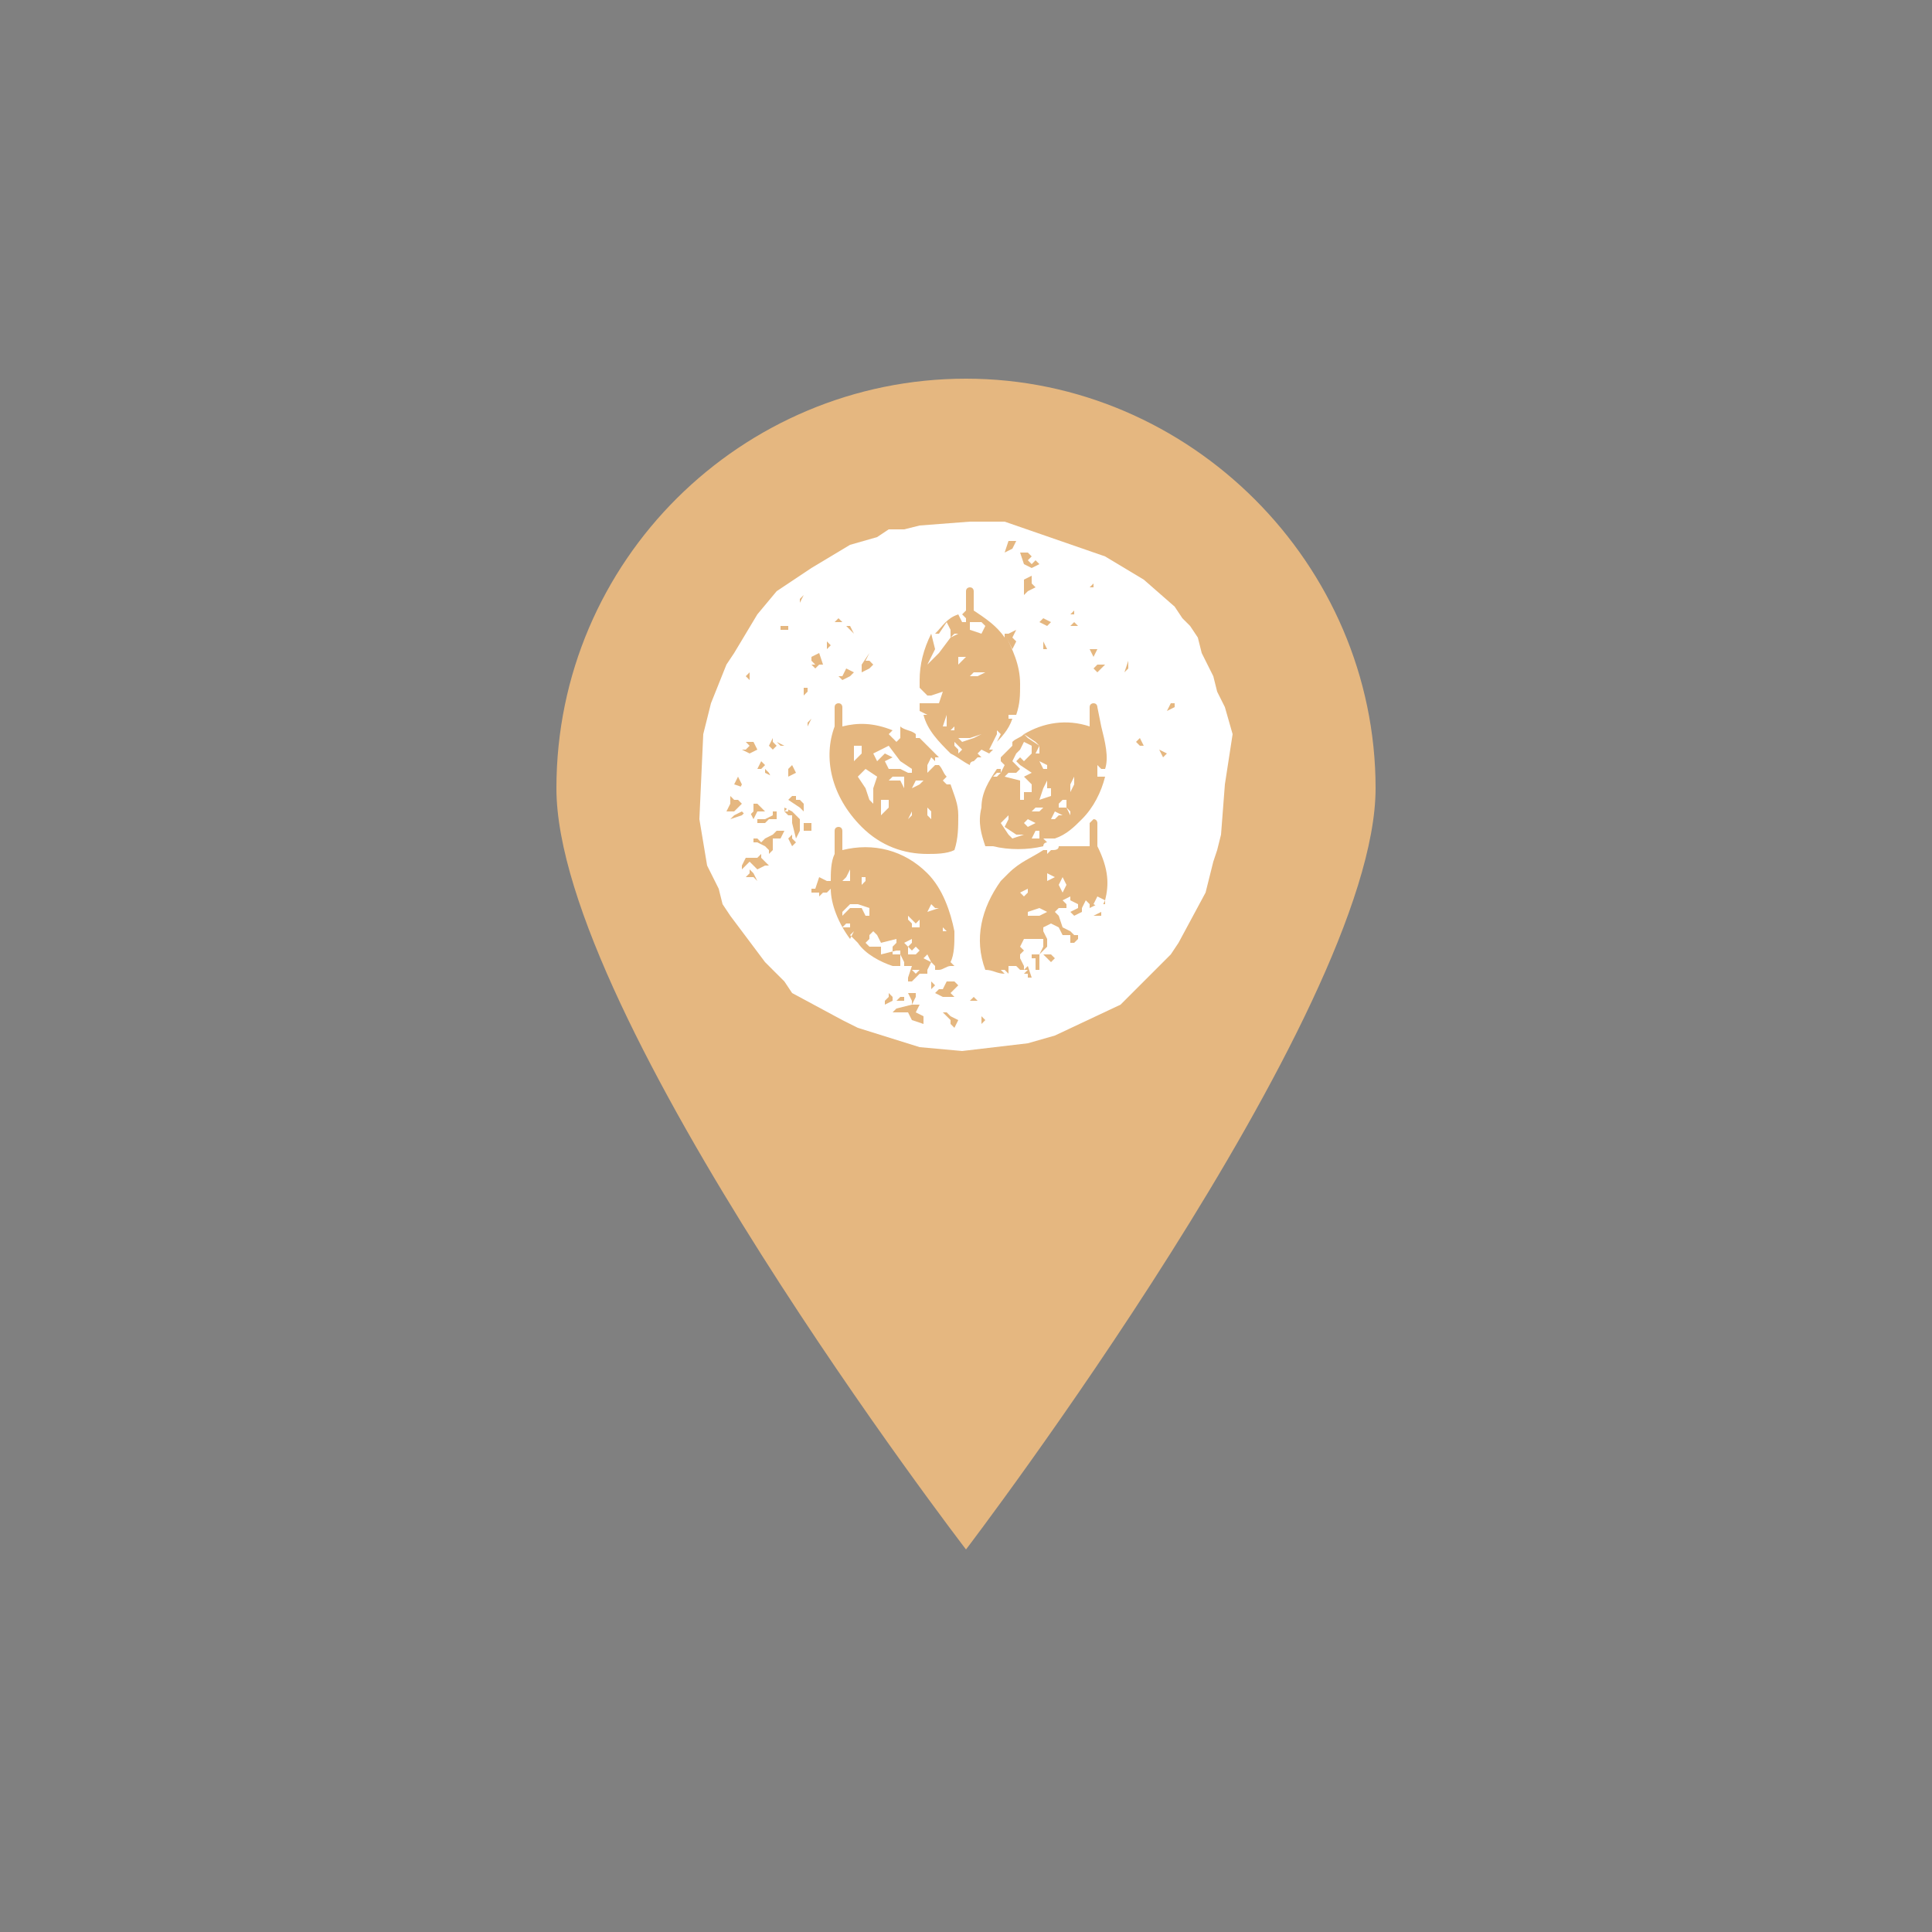 <?xml version="1.0" encoding="utf-8"?>
<!-- Generator: Adobe Illustrator 18.0.0, SVG Export Plug-In . SVG Version: 6.00 Build 0)  -->
<!DOCTYPE svg PUBLIC "-//W3C//DTD SVG 1.1//EN" "http://www.w3.org/Graphics/SVG/1.1/DTD/svg11.dtd">
<svg version="1.1" id="Mode_Isolation" xmlns="http://www.w3.org/2000/svg" xmlns:xlink="http://www.w3.org/1999/xlink" x="0px"
	 y="0px" viewBox="0 0 50 50" enable-background="new 0 0 50 50" xml:space="preserve">
<rect x="0" y="0" width="50" height="50" fill="#808080" stroke="none"/>
<path fill="#E5B780" d="M35.6,20.4c0,5.8-10.6,19.7-10.6,19.7S14.4,26.3,14.4,20.4S19.2,9.8,25,9.8S35.6,14.6,35.6,20.4z"/>
<g>
	<polygon fill="#FFFFFF" points="27.8,20.1 27.7,20.3 27.7,20.5 27.8,20.3 27.8,20.1 27.9,20.1 	"/>
	<polygon fill="#FFFFFF" points="27.6,20.7 27.5,20.7 27.4,20.8 27.4,20.9 27.6,20.9 27.7,21.1 27.7,21 27.6,20.9 	"/>
	<polygon fill="#FFFFFF" points="27.4,22.9 27.5,23.1 27.6,22.9 27.5,22.7 	"/>
	<polygon fill="#FFFFFF" points="26.6,23.6 26.6,23.8 26.6,23.9 26.6,23.7 26.9,23.7 27.1,23.6 26.9,23.5 	"/>
	<polygon fill="#FFFFFF" points="22.3,19.3 22.1,19.3 22.1,19.6 22.1,19.7 22.3,19.5 	"/>
	<polygon fill="#FFFFFF" points="22.4,20.4 22.5,20.7 22.6,20.8 22.6,20.7 22.6,20.4 22.7,20.1 22.4,19.9 22.2,20.1 	"/>
	<polygon fill="#FFFFFF" points="22.9,19.5 23.1,19.6 22.9,19.7 23,19.9 23.3,19.9 23.5,20 23.6,20 23.6,19.9 23.3,19.7 23,19.3 
		22.6,19.5 22.7,19.7 	"/>
	<polygon fill="#FFFFFF" points="22.8,20.8 22.8,21 22.8,21.1 23,20.9 23,20.7 22.8,20.7 	"/>
	<polygon fill="#FFFFFF" points="23.1,20.1 23,20.2 23.1,20.2 23.3,20.2 23.4,20.4 23.4,20.1 	"/>
	<polygon fill="#FFFFFF" points="23.5,21.2 23.6,21.1 23.6,21 	"/>
	<polygon fill="#FFFFFF" points="23.9,20.2 23.7,20.2 23.6,20.4 23.8,20.3 	"/>
	<polygon fill="#FFFFFF" points="24.1,21 24,20.9 24,21.1 24.1,21.2 	"/>
	<polygon fill="#FFFFFF" points="24.4,18.8 24.5,18.8 24.5,18.6 24.5,18.5 	"/>
	<polygon fill="#FFFFFF" points="25.1,19.1 25,19.1 24.8,19.1 24.9,19.2 25.2,19.1 25.4,19 	"/>
	<polygon fill="#FFFFFF" points="25,17 24.8,17 24.8,17.2 24.9,17.1 	"/>
	<polygon fill="#FFFFFF" points="25.5,16.2 25.4,16.1 25.4,16.1 25.1,16.1 25.1,16.3 25.4,16.4 	"/>
	<polygon fill="#FFFFFF" points="25.1,17.5 25.3,17.5 25.5,17.4 25.2,17.4 	"/>
	<polygon fill="#FFFFFF" points="23.7,25.2 23.8,25.1 23.6,25.1 	"/>
	<polygon fill="#FFFFFF" points="21.8,24 22,24 22,23.9 21.9,23.9 	"/>
	<polygon fill="#FFFFFF" points="22,23.4 21.8,23.6 21.8,23.7 22,23.5 22.3,23.5 22.4,23.7 22.5,23.7 22.5,23.5 22.2,23.4 	"/>
	<polygon fill="#FFFFFF" points="23.6,24.6 23.5,24.5 23.6,24.4 23.6,24.3 23.4,24.4 23.5,24.5 23.5,24.7 23.7,24.7 23.8,24.6 
		23.7,24.5 	"/>
	<polygon fill="#FFFFFF" points="23.7,23.9 23.7,23.9 23.6,23.8 23.5,23.7 23.5,23.8 23.6,23.9 23.6,24 23.8,24 23.8,23.9 
		23.8,23.8 	"/>
	<polygon fill="#FFFFFF" points="22,22.6 22,22.5 21.9,22.7 21.8,22.8 22,22.8 	"/>
	<polygon fill="#FFFFFF" points="22.4,22.8 22.4,22.7 22.3,22.7 22.3,22.9 	"/>
	<polygon fill="#FFFFFF" points="24.2,23.5 24.1,23.4 24,23.6 24.3,23.5 	"/>
	<path fill="#FFFFFF" d="M31.9,19l-0.2-0.7l-0.2-0.4l-0.1-0.4l-0.3-0.6L31,16.5l-0.2-0.3L30.6,16l-0.2-0.3l-0.8-0.7l-1-0.6L26,13.5
		l-0.9,0l-1.3,0.1l-0.4,0.1L23,13.7l-0.3,0.2L22,14.1l-1,0.6l-0.3,0.2l-0.6,0.4l-0.5,0.6l-0.6,1l-0.2,0.3l-0.4,1l-0.2,0.8l-0.1,2.2
		l0.2,1.2l0.3,0.6l0.1,0.4l0.2,0.3l0.9,1.2l0.5,0.5l0.2,0.3l1.3,0.7l0.4,0.2l1.6,0.5l1.1,0.1l1.7-0.2l0.7-0.2l1.7-0.8l1.3-1.3
		l0.2-0.3l0.7-1.3l0.1-0.4l0.1-0.4l0.1-0.3l0.1-0.4l0.1-1.3L31.9,19z M30.5,16.9L30.5,16.9l0,0.2L30.5,16.9L30.5,16.9z M30.3,18.2
		l0.1,0l0,0.1l-0.2,0.1L30.3,18.2L30.3,18.2z M30,19.4l0.2,0.1l-0.1,0.1L30,19.4L30,19.4L30,19.4z M29.6,19.3h-0.1l-0.1-0.1l0.1-0.1
		L29.6,19.3L29.6,19.3z M29.3,18.8L29.3,18.8L29.3,18.8L29.3,18.8z M29.2,17.1l0,0.2l-0.1,0.1L29.2,17.1H29H29.2z M28.5,18.8
		c0.1,0.4,0.2,0.8,0.1,1.1l-0.1,0l-0.1-0.1L28.4,20l0,0.1l0.1,0l0.1,0c-0.1,0.4-0.3,0.8-0.6,1.1c-0.2,0.2-0.4,0.4-0.7,0.5l0,0
		l-0.2,0L27,21.7l0.1,0.1c0,0-0.1,0-0.1,0.1c-0.4,0.1-0.9,0.1-1.3,0l0,0l-0.1,0c0,0,0,0-0.1,0c-0.1-0.3-0.2-0.6-0.1-1l0,0l0,0
		c0-0.4,0.2-0.7,0.4-1l0.1,0l0,0.1l-0.1,0l-0.1,0.1l0.1,0l0.1-0.1l0.1-0.2l-0.1-0.1c0,0,0,0,0-0.1c0.1-0.1,0.1-0.1,0.2-0.2
		c0,0,0.1-0.1,0.1-0.1l0,0l0-0.1c0.1-0.1,0.2-0.1,0.3-0.2l0.1,0.1l0.3,0.2l-0.1,0.2l0.1,0l0-0.2l-0.1-0.1l-0.3-0.2l0,0
		c0.5-0.3,1.1-0.4,1.7-0.2v-0.5c0-0.1,0.1-0.1,0.1-0.1c0.1,0,0.1,0.1,0.1,0.1L28.5,18.8C28.5,18.8,28.5,18.8,28.5,18.8z M26.5,15
		L26.5,15l0.2-0.1l0,0.2l0.1,0.1l-0.2,0.1l-0.1,0.1l0,0.2l0-0.2l0-0.2L26.5,15z M28.4,17.4l-0.1-0.1l0.1-0.1l0.2,0L28.4,17.4z
		 M28.3,15.1l0,0.1l-0.1,0L28.3,15.1z M28.2,16.8h0.2L28.3,17L28.2,16.8L28.2,16.8z M27.7,15.9l0.1-0.1l0,0.1l-0.2,0L27.7,15.9z
		 M27.7,16.2L27.7,16.2l0.1-0.1l0.1,0.1L27.7,16.2L27.7,16.2L27.7,16.2z M27,16L27,16l0.2,0.1l-0.1,0.1l-0.2-0.1L27,16z M27,16.6
		l0.1,0.2H27L27,16.6L27,16.6z M26.4,14.3L26.4,14.3h0.2l0.1,0.1l-0.1,0.1l0.1,0.1l0.1-0.1l0.1,0.1l-0.2,0.1l-0.2-0.1l0,0.1l0,0.1
		l0-0.1l0-0.1L26.4,14.3L26.4,14.3z M26.1,14h0.2l-0.1,0.2l-0.2,0.1L26.1,14z M22.5,16.9l-0.1,0.2l0.1,0l0,0l0.1,0.1l-0.1,0.1
		l-0.2,0.1l0-0.2L22.5,16.9z M21.6,16.1l0.1-0.1l0.1,0.1l0,0.1l0.2,0l0.1,0.2L22,16.3l-0.1-0.1l-0.1-0.1L21.6,16.1l-0.1,0.1
		L21.6,16.1z M22.1,17.4L22,17.5l-0.2,0.1l-0.1-0.1l0.1,0l0.1-0.2L22.1,17.4L22.1,17.4z M21.6,18.8C21.6,18.8,21.6,18.8,21.6,18.8
		l0-0.5c0-0.1,0.1-0.1,0.1-0.1c0.1,0,0.1,0.1,0.1,0.1v0.5c0.4-0.1,0.8-0.1,1.3,0.1L23,19l0.2,0.2l0.1-0.1l0-0.3
		c0.1,0.1,0.3,0.1,0.4,0.2l0,0l0,0.1l0.1,0l0,0c0.1,0.1,0.1,0.1,0.2,0.2c0.1,0.1,0.2,0.2,0.3,0.3l-0.1,0l0,0.1l-0.1-0.1L24,19.8
		l0,0.2l0.1-0.1l0.1-0.1l0.1,0l0,0c0.1,0.1,0.1,0.2,0.2,0.3l-0.1,0.1l0.1,0.1l0.1,0c0.1,0.3,0.2,0.5,0.2,0.8c0,0.3,0,0.6-0.1,0.9
		c-0.2,0.1-0.5,0.1-0.7,0.1c-0.6,0-1.2-0.2-1.7-0.7C21.5,20.6,21.3,19.6,21.6,18.8z M21.4,16.6l0.1,0.1l-0.1,0.1V16.6z M21.2,16.9
		l0.1,0.3h-0.1l-0.1,0.1l-0.1-0.1l0.1,0l-0.1-0.1L21,17l0,0L21.2,16.9z M21,17.5L21,17.5l0,0.2L21,17.5L21,17.5z M20.8,15.4
		L20.8,15.4l-0.1,0.2l0-0.1L20.8,15.4z M20.7,16L20.7,16l0.2-0.1L20.7,16L20.7,16L20.7,16l0,0.2L20.7,16L20.7,16z M20.7,17.3l0,0.2
		L20.7,17.3L20.7,17.3z M20.6,20l-0.2,0.1v-0.2l0.1-0.1L20.6,20z M20.2,16.2l0.2,0l0,0.1h-0.2L20.2,16.2z M20.3,19.3l-0.1,0
		l-0.1-0.1L20.3,19.3L20.3,19.3z M20.1,16.6l0.1,0.1L20.1,16.6H20H20.1z M20,19.1v0.1l0.1,0.1L20,19.4l-0.1-0.1L20,19.1L20,19.1
		L19.9,19L20,19.1L20,19.1z M19.6,21.3l0-0.1l0.2,0l0.2-0.1l0-0.1l0.1,0l0,0.2h-0.2l-0.1,0.1L19.6,21.3L19.6,21.3z M19.7,21.5
		L19.7,21.5l-0.2,0L19.7,21.5L19.7,21.5z M19.8,19.9l0.1,0.1l0.1,0.2l0-0.1l-0.2-0.1L19.8,19.9z M19.8,18.3L19.8,18.3l-0.1,0.2
		L19.8,18.3L19.8,18.3z M19.7,19.7l0.1,0.1l-0.1,0.1h-0.1L19.7,19.7L19.7,19.7z M19.6,19L19.6,19L19.6,19L19.6,19L19.6,19z
		 M19.6,19.4l-0.2,0.1l-0.2-0.1h0.1l0.1-0.1l-0.1-0.1l0.2,0L19.6,19.4z M19.3,17.5l0.1-0.1l0,0.2L19.3,17.5l-0.1,0.2L19.3,17.5z
		 M19.2,17.9L19.2,17.9L19.2,17.9l0,0.2l0-0.1L19.2,17.9z M18.8,21l0.1-0.2l0-0.1v-0.1l0.1,0.1l0.1,0l0-0.1l0.1-0.1l0.1-0.1L19,20.3
		l0.1-0.2l0.1,0.2l-0.1,0.2l0,0L19,20.6l0.2,0.2L19,21C19,21,18.8,21,18.8,21z M18.9,21.2l0.1-0.1l0.2-0.1l0.1,0.1h0.1l0.1-0.1
		l0-0.2l0.1,0l0.1,0.1l0.1,0.1l-0.2,0l-0.1,0.2L19.4,21l-0.1,0l-0.1,0.1L18.9,21.2z M19.6,22.8L19.6,22.8l-0.1-0.1l-0.2,0l0,0.1
		l0-0.1l0.1-0.1v-0.1l0.1,0.1L19.6,22.8L19.6,22.8z M19.8,22.4L19.8,22.4l-0.2,0.1l-0.2-0.2l-0.1,0.1l-0.1,0.1v-0.1l0.1-0.2l0.3,0
		l0.1-0.1v0.1l0.2,0.2L19.8,22.4z M20.2,21.7l-0.2,0V22l-0.1,0.1l0-0.1l-0.1-0.1l-0.2-0.1l-0.1,0l0-0.1l0.1,0l0.1,0.1l0.1-0.1
		l0.2-0.1l0.1-0.1l0.2,0L20.2,21.7z M20.2,20.7L20.2,20.7L20.2,20.7L20.2,20.7z M20.5,21.9L20.5,21.9l-0.1-0.2l0.1-0.1l0,0.1
		l0.1,0.1L20.5,21.9z M20.5,21.3v-0.2l-0.1,0l-0.1-0.1l0.1,0l0-0.1L20.3,21l0-0.1l0.2,0.1l0.2,0.2l0,0.3l-0.1,0.2L20.5,21.3z
		 M20.6,21.7l0-0.1v0L20.6,21.7L20.6,21.7L20.6,21.7z M20.8,21.5l0-0.2l0.2,0l0,0.2L20.8,21.5z M20.8,21l-0.1-0.1l-0.3-0.2l0.1-0.1
		l0.1,0l0,0.1l0.1,0l0.1,0.1l0,0.2L20.8,21z M20.9,18.8l0-0.1l0.1-0.1L20.9,18.8L20.9,18.8z M20.8,18l0-0.2l0.1,0l0,0.1L20.8,18z
		 M21.6,23.7l-0.1,0L21.6,23.7L21.6,23.7L21.6,23.7z M23.1,25.9L22.9,26v-0.1l0.1-0.1l0-0.1l0.1,0.1l0,0.1L23.1,25.9z M23.9,26.5
		l-0.3-0.1l-0.1-0.2l-0.2,0l-0.2,0l0.1-0.1l0.4-0.1l0,0l0.1,0l0.1,0l0,0l-0.1,0.2l0.2,0.1L23.9,26.5z M23.2,25.9l0.1-0.1l0.1,0
		l0,0.1L23.2,25.9L23.2,25.9z M23.6,26L23.6,26l0-0.1l-0.1-0.2h0l0.2,0l0,0.1L23.6,26L23.6,26z M23.8,26L23.8,26L23.8,26L23.8,26
		L23.8,26L23.8,26z M24.1,24.9L24,24.7l-0.1,0.1L24.1,24.9L24,25.1l0,0.1c0,0-0.1,0-0.1,0c0,0-0.1,0-0.1,0l0,0l-0.2,0.2l0,0l-0.1,0
		l0-0.1l0.1-0.3c-0.1,0-0.1,0-0.2,0l0-0.1l-0.1-0.2l-0.1,0h-0.1l0-0.2l0.1-0.1l0-0.1l-0.4,0.1l-0.1-0.2l-0.1-0.1l-0.1,0.1l0,0l0,0.1
		l-0.1,0.1l0.1,0.1l0.2,0l0.1,0l0,0.2l0.4-0.1l0.1,0V25l-0.2,0v0c-0.3-0.1-0.7-0.3-0.9-0.6c-0.1-0.1-0.1-0.1-0.2-0.2l0.1-0.1
		L22,24.3c-0.3-0.4-0.5-0.9-0.5-1.3l0,0V23l-0.1,0.1l-0.1,0l-0.1,0.1l0-0.1l-0.2,0l0-0.1l0.1,0l0.1-0.3l0.2,0.1l0.1,0
		c0-0.2,0-0.5,0.1-0.7c0,0,0,0,0,0v-0.6c0-0.1,0.1-0.1,0.1-0.1c0.1,0,0.1,0.1,0.1,0.1V22c0.8-0.2,1.6,0,2.2,0.6
		c0.4,0.4,0.6,1,0.7,1.5l-0.1,0l-0.1,0l-0.1-0.1l0,0.1l0.2,0l0.1,0c0,0,0,0,0,0.1c0,0.2,0,0.5-0.1,0.7l0,0l0.1,0.1L24.7,25l-0.1,0
		c0,0,0,0,0,0c-0.1,0-0.2,0.1-0.3,0.1l0.1,0.1l-0.1-0.1l0,0c0,0-0.1,0-0.1,0l0-0.1L24.1,24.9z M24.1,25.4L24.1,25.4l0.1,0.1
		l-0.1,0.1L24.1,25.4z M24.7,26.6l-0.1-0.1l0-0.1l-0.1-0.1l-0.1-0.1l0.1,0l0.1,0.1l0.2,0.1L24.7,26.6L24.7,26.6z M24.8,26.3
		L24.8,26.3L24.8,26.3L24.8,26.3z M24.8,25.5l-0.1,0.1l-0.1,0.1l0.1,0.1l0,0.1v-0.1l-0.1,0l-0.1,0h-0.1l-0.2-0.1l0,0l0.1-0.1l0.1,0
		l0.1-0.2l0.1,0h0.1L24.8,25.5l0.2-0.1L24.8,25.5z M25.1,25.9L25.1,25.9l0.1-0.1l0.1,0.1L25.1,25.9z M25.4,19.6h-0.1l-0.1,0.1
		c0,0-0.1,0-0.1,0.1c-0.2-0.1-0.3-0.2-0.5-0.3c-0.3-0.3-0.6-0.6-0.7-1l0,0l0.1,0l-0.2-0.1l0,0c0-0.1,0-0.1,0-0.2l0.1,0l0.4,0
		l0.1-0.3L24.1,18L24,18l-0.2-0.2c0-0.1,0-0.1,0-0.2c0-0.4,0.1-0.8,0.3-1.2l0.1,0.4L24,17.2l0.3-0.3l0.3-0.4l0.2-0.1l-0.1,0
		l-0.1,0.1l0-0.2l-0.1-0.2l-0.2,0.3l-0.1,0c0.2-0.2,0.3-0.4,0.6-0.5l0.1,0.2l0.1,0l0-0.1l-0.1-0.1l0,0l0,0c0,0,0.1-0.1,0.1-0.1v-0.5
		c0-0.1,0.1-0.1,0.1-0.1c0.1,0,0.1,0.1,0.1,0.1v0.5c0.3,0.2,0.6,0.4,0.8,0.7l0-0.1l0.1,0l0.2-0.1l-0.1,0.2l0.1,0.1l-0.1,0.2
		l-0.1-0.2L26,16.4c0.2,0.4,0.4,0.8,0.4,1.3c0,0.3,0,0.5-0.1,0.8l-0.2,0l0,0.1l0.1,0c-0.1,0.3-0.3,0.5-0.5,0.7v0l0.1-0.1l0.1-0.2
		l-0.1-0.1L25.8,19l-0.1,0.2l-0.1,0.2l0.1,0c0,0-0.1,0.1-0.1,0.1l0,0l-0.2-0.1l-0.1,0.1L25.4,19.6z M25.4,26.5l0-0.1l0-0.1l0.1,0.1
		L25.4,26.5z M26.3,25.2L26.3,25.2L26.3,25.2C26.4,25.2,26.4,25.2,26.3,25.2z M26.7,24.8L26.7,24.8l0-0.1l0.1,0l0.1,0l0,0.1l0,0.3v0
		l-0.1,0l0-0.2l0-0.1L26.7,24.8L26.7,24.8L26.7,24.8L26.7,24.8z M27.2,24.9l-0.2-0.2l0.2,0l0.1,0.1L27.2,24.9z M28.5,23.7l-0.2,0
		l0.2-0.1C28.5,23.6,28.5,23.6,28.5,23.7z M28.6,23.3l-0.2-0.1l-0.1,0.2l0.2,0.1L28.6,23.3c0,0,0,0.1,0,0.1l-0.2,0l-0.2,0.1l0-0.1
		l-0.1-0.1L28,23.5l0,0.1l-0.2,0.1l-0.1-0.1l0.2-0.1l0-0.1l-0.2-0.1l0-0.1l-0.2,0.1l0.1,0.1l0,0.1l-0.1,0l-0.1,0l-0.1,0.1l0.1,0.1
		l0.1,0.3l0.2,0.1l0.1,0.1l0.1,0l0,0.1l-0.1,0.1l0,0l-0.1,0l0-0.1l0-0.1l-0.2,0L27.4,24l-0.2-0.1L27,24l0,0.1l0.1,0.2l0,0.2
		l-0.1,0.1l0,0l0,0.1l0,0l0-0.1l-0.1,0.1l0,0l0.1-0.2l0-0.2l-0.2,0l-0.3,0l-0.1,0.2l0.1,0.1l-0.1,0.1l0,0.1l0,0l0.1,0.2l0,0.1
		l0.1-0.1l0.1,0.3l-0.1,0l0-0.1l-0.1,0l0,0l0.1-0.1l-0.1,0l0,0l-0.1,0l-0.1-0.1L26.1,25l0,0.2l0,0c0,0,0,0,0,0l0,0L26,25.1l-0.1,0
		l0.1,0.1c-0.2,0-0.3-0.1-0.5-0.1c-0.3-0.8-0.1-1.6,0.4-2.3c0.1-0.1,0.1-0.1,0.2-0.2c0.3-0.3,0.6-0.4,0.9-0.6l0.1,0l0,0.1l0.1-0.1
		c0.1,0,0.2,0,0.2-0.1l0,0l0,0c0.3,0,0.5,0,0.8,0v-0.5c0,0,0-0.1,0-0.1l0,0l0.1-0.1c0.1,0,0.1,0.1,0.1,0.1v0.6c0,0,0,0,0,0
		c0,0,0,0,0,0l0,0l0,0C28.7,22.5,28.7,22.9,28.6,23.3z"/>
	<polygon fill="#FFFFFF" points="27.1,20.4 27.1,20.2 27.3,20.2 27.1,20.2 27,20.4 26.9,20.7 27.2,20.6 27.2,20.4 	"/>
	<polygon fill="#FFFFFF" points="27.2,21.2 27.3,21.2 27.4,21.1 27.5,21.1 27.3,21 	"/>
	<polygon fill="#FFFFFF" points="27.1,19.9 27.1,19.8 26.9,19.7 26.9,19.7 27,19.9 	"/>
	<polygon fill="#FFFFFF" points="26.4,20.5 26.4,20.7 26.5,20.7 26.5,20.6 26.5,20.5 26.7,20.5 26.7,20.3 26.6,20.2 26.5,20.1 
		26.7,20 26.4,19.8 26.3,19.7 26.4,19.6 26.5,19.7 26.7,19.5 26.7,19.3 26.5,19.2 26.4,19.4 26.3,19.5 26.2,19.7 26.3,19.8 
		26.4,19.9 26.3,20 26.1,20 26,20.1 26.4,20.2 	"/>
	<polygon fill="#FFFFFF" points="26.7,21 26.9,21 27,20.9 26.8,20.9 	"/>
	<polygon fill="#FFFFFF" points="27.1,22.7 27.1,22.8 27.3,22.7 27.1,22.6 	"/>
	<polygon fill="#FFFFFF" points="26.7,21.7 26.9,21.7 26.9,21.5 26.8,21.5 	"/>
	<polygon fill="#FFFFFF" points="26.6,21.2 26.5,21.3 26.6,21.4 26.8,21.3 	"/>
	<polygon fill="#FFFFFF" points="26,21.4 26.1,21.2 26.1,21.1 25.9,21.3 26.1,21.6 26.2,21.7 26.5,21.6 26.5,21.6 26.3,21.6 	"/>
	<polygon fill="#FFFFFF" points="26.6,23 26.4,23.1 26.5,23.2 26.6,23.1 	"/>
	<polygon fill="#FFFFFF" points="24.7,19.2 24.7,19.3 24.8,19.4 24.8,19.5 24.9,19.4 24.8,19.3 	"/>
	<polygon fill="#FFFFFF" points="24.7,18.8 24.6,18.9 24.7,18.9 	"/>
</g>
<path fill="#33373F" d="M170.1-89c0,5.8-10.6,19.7-10.6,19.7S148.9-83.1,148.9-89s4.7-10.6,10.6-10.6S170.1-94.8,170.1-89z"/>
<g>
	<polygon fill="#FFFFFF" points="162.3,-89.4 162.2,-89.1 162.2,-89 162.3,-89.1 162.3,-89.3 162.4,-89.4 	"/>
	<polygon fill="#FFFFFF" points="162.1,-88.7 162,-88.7 161.9,-88.6 161.9,-88.5 162.1,-88.5 162.2,-88.4 162.2,-88.4 162.1,-88.6 	
		"/>
	<polygon fill="#FFFFFF" points="161.9,-86.6 162,-86.4 162.1,-86.5 162,-86.7 	"/>
	<polygon fill="#FFFFFF" points="161.1,-85.8 161.1,-85.6 161.1,-85.5 161.1,-85.8 161.4,-85.7 161.6,-85.8 161.4,-85.9 	"/>
	<polygon fill="#FFFFFF" points="156.8,-90.1 156.6,-90.1 156.6,-89.8 156.6,-89.7 156.7,-89.9 	"/>
	<polygon fill="#FFFFFF" points="156.9,-89 157,-88.7 157,-88.6 157.1,-88.8 157,-89 157.2,-89.3 156.9,-89.5 156.7,-89.3 	"/>
	<polygon fill="#FFFFFF" points="157.4,-89.9 157.6,-89.8 157.4,-89.7 157.4,-89.5 157.8,-89.5 158,-89.4 158.1,-89.4 158.1,-89.5 
		157.8,-89.7 157.5,-90.1 157.1,-89.9 157.2,-89.7 	"/>
	<polygon fill="#FFFFFF" points="157.3,-88.6 157.3,-88.4 157.3,-88.3 157.5,-88.5 157.5,-88.7 157.3,-88.8 	"/>
	<polygon fill="#FFFFFF" points="157.6,-89.3 157.4,-89.2 157.5,-89.2 157.8,-89.2 157.9,-89 157.8,-89.3 	"/>
	<polygon fill="#FFFFFF" points="158,-88.2 158.1,-88.3 158.1,-88.4 	"/>
	<polygon fill="#FFFFFF" points="158.4,-89.2 158.2,-89.2 158.1,-89 158.3,-89.1 	"/>
	<polygon fill="#FFFFFF" points="158.6,-88.4 158.5,-88.5 158.5,-88.3 158.6,-88.2 	"/>
	<polygon fill="#FFFFFF" points="158.9,-90.6 159,-90.6 159,-90.8 158.9,-90.9 	"/>
	<polygon fill="#FFFFFF" points="159.6,-90.4 159.5,-90.3 159.3,-90.3 159.4,-90.2 159.7,-90.3 159.9,-90.4 	"/>
	<polygon fill="#FFFFFF" points="159.5,-92.4 159.3,-92.4 159.3,-92.2 159.4,-92.3 	"/>
	<polygon fill="#FFFFFF" points="159.9,-93.2 159.9,-93.3 159.8,-93.3 159.6,-93.3 159.6,-93.1 159.9,-93 	"/>
	<polygon fill="#FFFFFF" points="159.6,-91.9 159.8,-91.9 159.9,-92 159.7,-92 	"/>
	<polygon fill="#FFFFFF" points="158.2,-84.2 158.3,-84.3 158.1,-84.3 	"/>
	<polygon fill="#FFFFFF" points="156.3,-85.4 156.5,-85.4 156.5,-85.5 156.4,-85.5 	"/>
	<polygon fill="#FFFFFF" points="156.5,-86 156.3,-85.8 156.3,-85.7 156.4,-85.9 156.8,-85.9 156.9,-85.7 156.9,-85.7 157,-85.9 
		156.7,-86 	"/>
	<polygon fill="#FFFFFF" points="158.1,-84.8 158,-84.9 158,-85 158,-85.1 157.9,-85 157.9,-84.9 158,-84.7 158.2,-84.7 
		158.3,-84.9 158.2,-84.9 	"/>
	<polygon fill="#FFFFFF" points="158.2,-85.5 158.1,-85.5 158.1,-85.6 158,-85.7 158,-85.6 158.1,-85.5 158.1,-85.4 158.2,-85.4 
		158.3,-85.5 158.2,-85.6 	"/>
	<polygon fill="#FFFFFF" points="156.5,-86.8 156.5,-86.9 156.3,-86.7 156.3,-86.6 156.5,-86.7 	"/>
	<polygon fill="#FFFFFF" points="156.9,-86.6 156.9,-86.7 156.7,-86.7 156.8,-86.5 	"/>
	<polygon fill="#FFFFFF" points="158.7,-85.9 158.6,-86 158.5,-85.9 158.7,-85.9 	"/>
	<path fill="#FFFFFF" d="M166.4-90.4l-0.2-0.7l-0.2-0.4l-0.1-0.4l-0.3-0.6l-0.1-0.3l-0.2-0.3l-0.2-0.2l-0.2-0.3l-0.8-0.7l-1-0.6
		l-2.5-0.8l-0.9,0l-1.3,0.1l-0.4,0.1l-0.4,0.1l-0.3,0.2l-0.7,0.2l-1,0.6l-0.3,0.2l-0.6,0.4l-0.5,0.6l-0.6,1l-0.2,0.3l-0.4,1
		l-0.2,0.8l-0.1,2.2l0.2,1.2l0.3,0.6l0.1,0.4l0.2,0.3l0.9,1.2l0.5,0.5l0.2,0.3l1.3,0.7l0.4,0.2l1.6,0.5l1.1,0.1l1.7-0.2l0.7-0.2
		l1.7-0.8l1.3-1.3l0.2-0.3l0.7-1.3l0.1-0.4l0.1-0.4l0.1-0.3l0.1-0.4l0.1-1.3L166.4-90.4z M165-92.5L165-92.5l0,0.2L165-92.5
		L165-92.5z M164.8-91.2l0.1,0l0,0.1l-0.2,0.1L164.8-91.2L164.8-91.2z M164.4-90.1l0.2,0.1l-0.1,0.1L164.4-90.1L164.4-90.1
		L164.4-90.1z M164-90.1h-0.1l-0.1-0.1l0.1-0.1L164-90.1L164-90.1z M163.8-90.6L163.8-90.6L163.8-90.6L163.8-90.6z M163.6-92.3
		l0,0.2l-0.1,0.1L163.6-92.3h-0.1H163.6z M163-90.6c0.1,0.4,0.2,0.8,0.1,1.1l-0.1,0l-0.1-0.1l-0.1,0.1l0,0.1l0.1,0l0.1,0
		c-0.1,0.4-0.3,0.8-0.6,1.1c-0.2,0.2-0.4,0.4-0.7,0.5l0,0l-0.2,0l-0.1,0.1l0.1,0.1c0,0-0.1,0-0.1,0.1c-0.4,0.1-0.9,0.1-1.3,0l0,0
		l-0.1,0c0,0,0,0-0.1,0c-0.1-0.3-0.2-0.6-0.1-1l0,0l0,0c0-0.4,0.2-0.7,0.4-1l0.1,0l0,0.1l-0.1,0l-0.1,0.1l0.1,0l0.1-0.1l0.1-0.2
		l-0.1-0.1c0,0,0,0,0-0.1c0.1-0.1,0.1-0.1,0.2-0.2c0,0,0.1-0.1,0.1-0.1l0,0l0-0.1c0.1-0.1,0.2-0.1,0.3-0.2l0.1,0.1l0.3,0.2l-0.1,0.2
		l0.1,0l0-0.2l-0.1-0.1l-0.3-0.2l0,0c0.5-0.3,1.1-0.4,1.7-0.2v-0.5c0-0.1,0.1-0.1,0.1-0.1c0.1,0,0.1,0.1,0.1,0.1L163-90.6
		C163-90.6,163-90.6,163-90.6z M161-94.4L161-94.4l0.2-0.1l0,0.2l0.1,0.1l-0.2,0.1l-0.1,0.1l0,0.2l0-0.2l0-0.2L161-94.4z
		 M162.8-92.1l-0.1-0.1l0.1-0.1l0.2,0L162.8-92.1z M162.8-94.3l0,0.1l-0.1,0L162.8-94.3z M162.7-92.6h0.2l-0.1,0.1L162.7-92.6
		L162.7-92.6z M162.2-93.5l0.1-0.1l0,0.1l-0.2,0L162.2-93.5z M162.2-93.2L162.2-93.2l0.1-0.1l0.1,0.1L162.2-93.2L162.2-93.2
		L162.2-93.2z M161.5-93.4L161.5-93.4l0.2,0.1l-0.1,0.1l-0.2-0.1L161.5-93.4z M161.5-92.8l0.1,0.2h-0.1L161.5-92.8L161.5-92.8z
		 M160.9-95.1L160.9-95.1h0.2l0.1,0.1l-0.1,0.1l0.1,0.1l0.1-0.1l0.1,0.1l-0.2,0.1l-0.2-0.1l0,0.1l0,0.1l0-0.1l0-0.1L160.9-95.1
		L160.9-95.1z M160.6-95.4h0.2l-0.1,0.2l-0.2,0.1L160.6-95.4z M157-92.5l-0.1,0.2l0.1,0l0,0l0.1,0.1l-0.1,0.1l-0.2,0.1l0-0.2
		L157-92.5z M156.1-93.3l0.1-0.1l0.1,0.1l0,0.1l0.2,0l0.1,0.2l-0.2,0.1l-0.1-0.1l-0.1-0.1L156.1-93.3l-0.1,0.1L156.1-93.3z
		 M156.6-92l-0.1,0.2l-0.2,0.1l-0.1-0.1l0.1,0l0.1-0.2L156.6-92L156.6-92z M156.1-90.6C156.1-90.6,156.1-90.6,156.1-90.6l0-0.5
		c0-0.1,0.1-0.1,0.1-0.1s0.1,0.1,0.1,0.1v0.5c0.4-0.1,0.8-0.1,1.3,0.1l-0.1,0.3l0.2,0.2l0.1-0.1l0-0.3c0.1,0.1,0.3,0.1,0.4,0.2l0,0
		l0,0.1l0.1,0l0,0c0.1,0.1,0.1,0.1,0.2,0.2c0.1,0.1,0.2,0.2,0.3,0.3l-0.1,0l0,0.1l-0.1-0.1l-0.2,0.1l0,0.2l0.1-0.1l0.1-0.1l0.1,0
		l0,0c0.1,0.1,0.1,0.2,0.2,0.3l-0.1,0.1l0.1,0.1l0.1,0c0.1,0.3,0.2,0.5,0.2,0.8c0,0.3,0,0.6-0.1,0.9c-0.2,0.1-0.5,0.1-0.7,0.1
		c-0.6,0-1.2-0.2-1.7-0.7C156-88.8,155.8-89.8,156.1-90.6z M155.8-92.8l0.1,0.1l-0.1,0.1V-92.8z M155.7-92.5l0.1,0.3h-0.1l-0.1,0.1
		l-0.1-0.1l0.1,0l-0.1-0.1l-0.2-0.1l0,0L155.7-92.5z M155.5-91.9L155.5-91.9l0,0.2L155.5-91.9L155.5-91.9z M155.3-94L155.3-94
		l-0.1,0.2l0-0.1L155.3-94z M155.2-93.4L155.2-93.4l0.2-0.1L155.2-93.4L155.2-93.4L155.2-93.4l0,0.2L155.2-93.4L155.2-93.4z
		 M155.2-92.1l0,0.2L155.2-92.1L155.2-92.1z M155-89.4l-0.2,0.1v-0.2l0.1-0.1L155-89.4z M154.7-93.3l0.2,0l0,0.1h-0.2L154.7-93.3z
		 M154.8-90.1l-0.1,0l-0.1-0.1L154.8-90.1L154.8-90.1z M154.6-92.9l0.1,0.1L154.6-92.9h-0.1H154.6z M154.5-90.4v0.1l0.1,0.1
		l-0.1,0.1l-0.1-0.1L154.5-90.4L154.5-90.4l-0.2-0.1L154.5-90.4L154.5-90.4z M154.1-88.1l0-0.1l0.2,0l0.2-0.1l0-0.1l0.1,0l0,0.2
		h-0.2l-0.1,0.1L154.1-88.1L154.1-88.1z M154.2-87.9L154.2-87.9l-0.2,0L154.2-87.9L154.2-87.9z M154.3-89.5l0.1,0.1l0.1,0.2l0-0.1
		l-0.2-0.1L154.3-89.5z M154.3-91.1L154.3-91.1l-0.1,0.2L154.3-91.1L154.3-91.1z M154.2-89.7l0.1,0.1l-0.1,0.1h-0.1L154.2-89.7
		L154.2-89.7z M154.1-90.4L154.1-90.4L154.1-90.4L154.1-90.4L154.1-90.4z M154.1-90l-0.2,0.1l-0.2-0.1h0.1l0.1-0.1l-0.1-0.1l0.2,0
		L154.1-90z M153.8-91.9L154-92l0,0.2L153.8-91.9l-0.1,0.2L153.8-91.9z M153.7-91.5L153.7-91.5L153.7-91.5l0,0.2l0-0.1L153.7-91.5z
		 M153.3-88.4l0.1-0.2l0-0.1v-0.1l0.1,0.1l0.1,0l0-0.1l0.1-0.1l0.1-0.1l-0.1-0.2l0.1-0.2l0.1,0.2l-0.1,0.2l0,0l-0.1,0.1l0.2,0.2
		l-0.2,0.3H153.3z M153.4-88.2l0.1-0.1l0.2-0.1l0.1,0.1h0.1l0.1-0.1l0-0.2l0.1,0l0.1,0.1l0.1,0.1l-0.2,0l-0.1,0.2l-0.1-0.1l-0.1,0
		l-0.1,0.1L153.4-88.2z M154.1-86.6L154.1-86.6l-0.1-0.1l-0.2,0l0,0.1l0-0.1l0.1-0.1v-0.1l0.1,0.1L154.1-86.6L154.1-86.6z M154.2-87
		L154.2-87l-0.2,0.1l-0.2-0.2l-0.1,0.1l-0.1,0.1v-0.1l0.1-0.2l0.3,0l0.1-0.1v0.1l0.2,0.2L154.2-87z M154.7-87.7l-0.2,0v0.2l-0.1,0.1
		l0-0.1l-0.1-0.1l-0.2-0.1l-0.1,0l0-0.1l0.1,0l0.1,0.1l0.1-0.1l0.2-0.1l0.1-0.1l0.2,0L154.7-87.7z M154.7-88.7L154.7-88.7
		L154.7-88.7L154.7-88.7z M155-87.5L155-87.5l-0.1-0.2l0.1-0.1l0,0.1l0.1,0.1L155-87.5z M155-88.1v-0.2l-0.1,0l-0.1-0.1l0.1,0l0-0.1
		l-0.2-0.1l0-0.1l0.2,0.1l0.2,0.2l0,0.3l-0.1,0.2L155-88.1z M155.1-87.7l0-0.1v0L155.1-87.7L155.1-87.7L155.1-87.7z M155.3-87.9
		l0-0.2l0.2,0l0,0.2L155.3-87.9z M155.3-88.4l-0.1-0.1l-0.3-0.2l0.1-0.1l0.1,0l0,0.1l0.1,0l0.1,0.1l0,0.2L155.3-88.4z M155.4-90.6
		l0-0.1l0.1-0.1L155.4-90.6L155.4-90.6z M155.3-91.4l0-0.2l0.1,0l0,0.1L155.3-91.4z M156-85.7l-0.1,0L156-85.7L156-85.7L156-85.7z
		 M157.6-83.5l-0.1,0.1v-0.1l0.1-0.1l0-0.1l0.1,0.1l0,0.1L157.6-83.5z M158.4-82.9l-0.3-0.1l-0.1-0.2l-0.2,0l-0.2,0l0.1-0.1l0.4-0.1
		l0,0l0.1,0l0.1,0l0,0l-0.1,0.2l0.2,0.1L158.4-82.9z M157.7-83.5l0.1-0.1l0.1,0l0,0.1L157.7-83.5L157.7-83.5z M158.1-83.5
		L158.1-83.5l0-0.1l-0.1-0.2h0l0.2,0l0,0.1L158.1-83.5L158.1-83.5z M158.3-83.4L158.3-83.4L158.3-83.4L158.3-83.4L158.3-83.4
		L158.3-83.4z M158.5-84.5l-0.1-0.2l-0.1,0.1L158.5-84.5l-0.1,0.2l0,0.1c0,0-0.1,0-0.1,0c0,0-0.1,0-0.1,0l0,0l-0.2,0.2l0,0l-0.1,0
		l0-0.1l0.1-0.3c-0.1,0-0.1,0-0.2,0l0-0.1l-0.1-0.2l-0.1,0h-0.1l0-0.2l0.1-0.1l0-0.1l-0.4,0.1l-0.1-0.2l-0.1-0.1l-0.1,0.1l0,0l0,0.1
		l-0.1,0.1l0.1,0.1l0.2,0l0.1,0l0,0.2l0.4-0.1l0.1,0v0.1l-0.2,0v0c-0.3-0.1-0.7-0.3-0.9-0.6c-0.1-0.1-0.1-0.1-0.2-0.2l0.1-0.1
		l-0.1,0.1c-0.3-0.4-0.5-0.9-0.5-1.3l0,0v0.1l-0.1,0.1l-0.1,0l-0.1,0.1l0-0.1l-0.2,0l0-0.1l0.1,0l0.1-0.3l0.2,0.1l0.1,0
		c0-0.2,0-0.5,0.1-0.7c0,0,0,0,0,0v-0.6c0-0.1,0.1-0.1,0.1-0.1c0.1,0,0.1,0.1,0.1,0.1v0.5c0.8-0.2,1.6,0,2.2,0.6
		c0.4,0.4,0.6,1,0.7,1.5l-0.1,0l-0.1,0l-0.1-0.1l0,0.1l0.2,0l0.1,0c0,0,0,0,0,0.1c0,0.2,0,0.5-0.1,0.7l0,0l0.1,0.1l-0.1-0.1l-0.1,0
		c0,0,0,0,0,0c-0.1,0-0.2,0.1-0.3,0.1l0.1,0.1l-0.1-0.1l0,0c0,0-0.1,0-0.1,0l0-0.1L158.5-84.5z M158.6-84L158.6-84l0.1,0.1l-0.1,0.1
		L158.6-84z M159.2-82.8l-0.1-0.1l0-0.1l-0.1-0.1l-0.1-0.1l0.1,0L159-83l0.2,0.1L159.2-82.8L159.2-82.8z M159.3-83.1L159.3-83.1
		L159.3-83.1L159.3-83.1z M159.3-83.9l-0.1,0.1l-0.1,0.1l0.1,0.1l0,0.1v-0.1l-0.1,0l-0.1,0h-0.1l-0.2-0.1l0,0l0.1-0.1l0.1,0l0.1-0.2
		l0.1,0h0.1L159.3-83.9l0.2-0.1L159.3-83.9z M159.6-83.6L159.6-83.6l0.1-0.1l0.1,0.1L159.6-83.6z M159.8-89.8h-0.1l-0.1,0.1
		c0,0-0.1,0-0.1,0.1c-0.2-0.1-0.3-0.2-0.5-0.3c-0.3-0.3-0.6-0.6-0.7-1l0,0l0.1,0l-0.2-0.1l0,0c0-0.1,0-0.1,0-0.2l0.1,0l0.4,0
		l0.1-0.3l-0.2,0.2l-0.1,0l-0.2-0.2c0-0.1,0-0.1,0-0.2c0-0.4,0.1-0.8,0.3-1.2l0.1,0.4l-0.1,0.4l0.3-0.3l0.3-0.4l0.2-0.1l-0.1,0
		L159-93l0-0.2l-0.1-0.2l-0.2,0.3l-0.1,0c0.2-0.2,0.3-0.4,0.6-0.5l0.1,0.2l0.1,0l0-0.1l-0.1-0.1l0,0l0,0c0,0,0.1-0.1,0.1-0.1v-0.5
		c0-0.1,0.1-0.1,0.1-0.1c0.1,0,0.1,0.1,0.1,0.1v0.5c0.3,0.2,0.6,0.4,0.8,0.7l0-0.1l0.1,0l0.2-0.1l-0.1,0.2l0.1,0.1l-0.1,0.2
		l-0.1-0.2l-0.2-0.1c0.2,0.4,0.4,0.8,0.4,1.3c0,0.3,0,0.5-0.1,0.8l-0.2,0l0,0.1l0.1,0c-0.1,0.3-0.3,0.5-0.5,0.7v0l0.1-0.1l0.1-0.2
		l-0.1-0.1l-0.1,0.2l-0.1,0.2l-0.1,0.2l0.1,0c0,0-0.1,0.1-0.1,0.1l0,0l-0.2-0.1l-0.1,0.1L159.8-89.8z M159.9-82.9l0-0.1l0-0.1
		l0.1,0.1L159.9-82.9z M160.8-84.2L160.8-84.2L160.8-84.2C160.9-84.2,160.8-84.2,160.8-84.2z M161.2-84.6L161.2-84.6l0-0.1l0.1,0
		l0.1,0l0,0.1l0,0.3l0,0l-0.1,0l0-0.2l0-0.1L161.2-84.6L161.2-84.6L161.2-84.6L161.2-84.6z M161.7-84.5l-0.2-0.2l0.2,0l0.1,0.1
		L161.7-84.5z M163-85.7l-0.2,0l0.2-0.1C163-85.8,163-85.8,163-85.7z M163.1-86.1l-0.2-0.1l-0.1,0.2L163-86L163.1-86.1
		c0,0,0,0.1,0,0.1l-0.2,0l-0.2,0.1l0-0.1l-0.1-0.1l-0.2,0.2l0,0.1l-0.2,0.1l-0.1-0.1l0.2-0.1l0-0.1l-0.2-0.1l0-0.1l-0.2,0.1l0.1,0.1
		l0,0.1l-0.1,0l-0.1,0l-0.1,0.1l0.1,0.1l0.1,0.3l0.2,0.1l0.1,0.1l0.1,0l0,0.1l-0.1,0.1l0,0l-0.1,0l0-0.1l0-0.1l-0.2,0l-0.1-0.2
		l-0.2-0.1l-0.1,0.1l0,0.1l0.1,0.2l0,0.2l-0.1,0.1l0,0l0,0.1l0,0l0-0.1l-0.1,0.1l0,0l0.1-0.2l0-0.2l-0.2,0l-0.2,0l-0.1,0.2l0.1,0.1
		l-0.1,0.1l0,0.1l0,0l0.1,0.2l0,0.1l0.1-0.1l0.1,0.3l-0.1,0l0-0.1l-0.1,0l0,0l0.1-0.1l-0.1,0l0,0l-0.1,0l-0.1-0.1l-0.1,0.1l0,0.2
		l0,0c0,0,0,0,0,0l0,0l-0.1-0.1l-0.1,0l0.1,0.1c-0.2,0-0.3-0.1-0.5-0.1c-0.3-0.8-0.1-1.6,0.4-2.3c0.1-0.1,0.1-0.1,0.2-0.2
		c0.3-0.3,0.6-0.4,0.9-0.6l0.1,0l0,0.1l0.1-0.1c0.1,0,0.2,0,0.2-0.1l0,0l0,0c0.3,0,0.5,0,0.8,0v-0.5c0,0,0-0.1,0-0.1l0,0l0.1-0.1
		c0.1,0,0.1,0.1,0.1,0.1v0.6c0,0,0,0,0,0c0,0,0,0,0,0l0,0l0,0C163.1-86.9,163.2-86.5,163.1-86.1z"/>
	<polygon fill="#FFFFFF" points="161.6,-89 161.6,-89.2 161.7,-89.2 161.6,-89.2 161.4,-89 161.4,-88.7 161.7,-88.8 161.7,-89 	"/>
	<polygon fill="#FFFFFF" points="161.7,-88.2 161.8,-88.2 161.9,-88.3 161.9,-88.4 161.8,-88.4 	"/>
	<polygon fill="#FFFFFF" points="161.6,-89.5 161.6,-89.7 161.4,-89.7 161.4,-89.7 161.5,-89.5 	"/>
	<polygon fill="#FFFFFF" points="160.9,-88.9 160.9,-88.7 161,-88.7 161,-88.8 161,-88.9 161.2,-88.9 161.2,-89.1 161,-89.2 
		161,-89.3 161.2,-89.4 160.8,-89.6 160.8,-89.7 160.9,-89.8 161,-89.7 161.2,-89.9 161.2,-90.1 161,-90.2 160.9,-90 160.7,-89.9 
		160.7,-89.7 160.8,-89.6 160.9,-89.6 160.8,-89.4 160.6,-89.4 160.5,-89.3 160.8,-89.2 	"/>
	<polygon fill="#FFFFFF" points="161.2,-88.4 161.4,-88.4 161.5,-88.5 161.3,-88.5 	"/>
	<polygon fill="#FFFFFF" points="161.5,-86.7 161.6,-86.6 161.7,-86.7 161.6,-86.8 	"/>
	<polygon fill="#FFFFFF" points="161.2,-87.7 161.3,-87.7 161.4,-87.9 161.3,-87.9 	"/>
	<polygon fill="#FFFFFF" points="161.1,-88.2 161,-88.1 161.1,-88.1 161.2,-88.1 	"/>
	<polygon fill="#FFFFFF" points="160.5,-88 160.6,-88.2 160.6,-88.3 160.4,-88.1 160.5,-87.8 160.7,-87.7 161,-87.8 161,-87.9 
		160.8,-87.8 	"/>
	<polygon fill="#FFFFFF" points="161.1,-86.4 160.9,-86.4 161,-86.2 161.1,-86.3 	"/>
	<polygon fill="#FFFFFF" points="159.1,-90.2 159.2,-90.1 159.3,-90 159.3,-89.9 159.4,-90 159.2,-90.2 	"/>
	<polygon fill="#FFFFFF" points="159.2,-90.6 159.1,-90.5 159.2,-90.5 	"/>
</g>
</svg>
